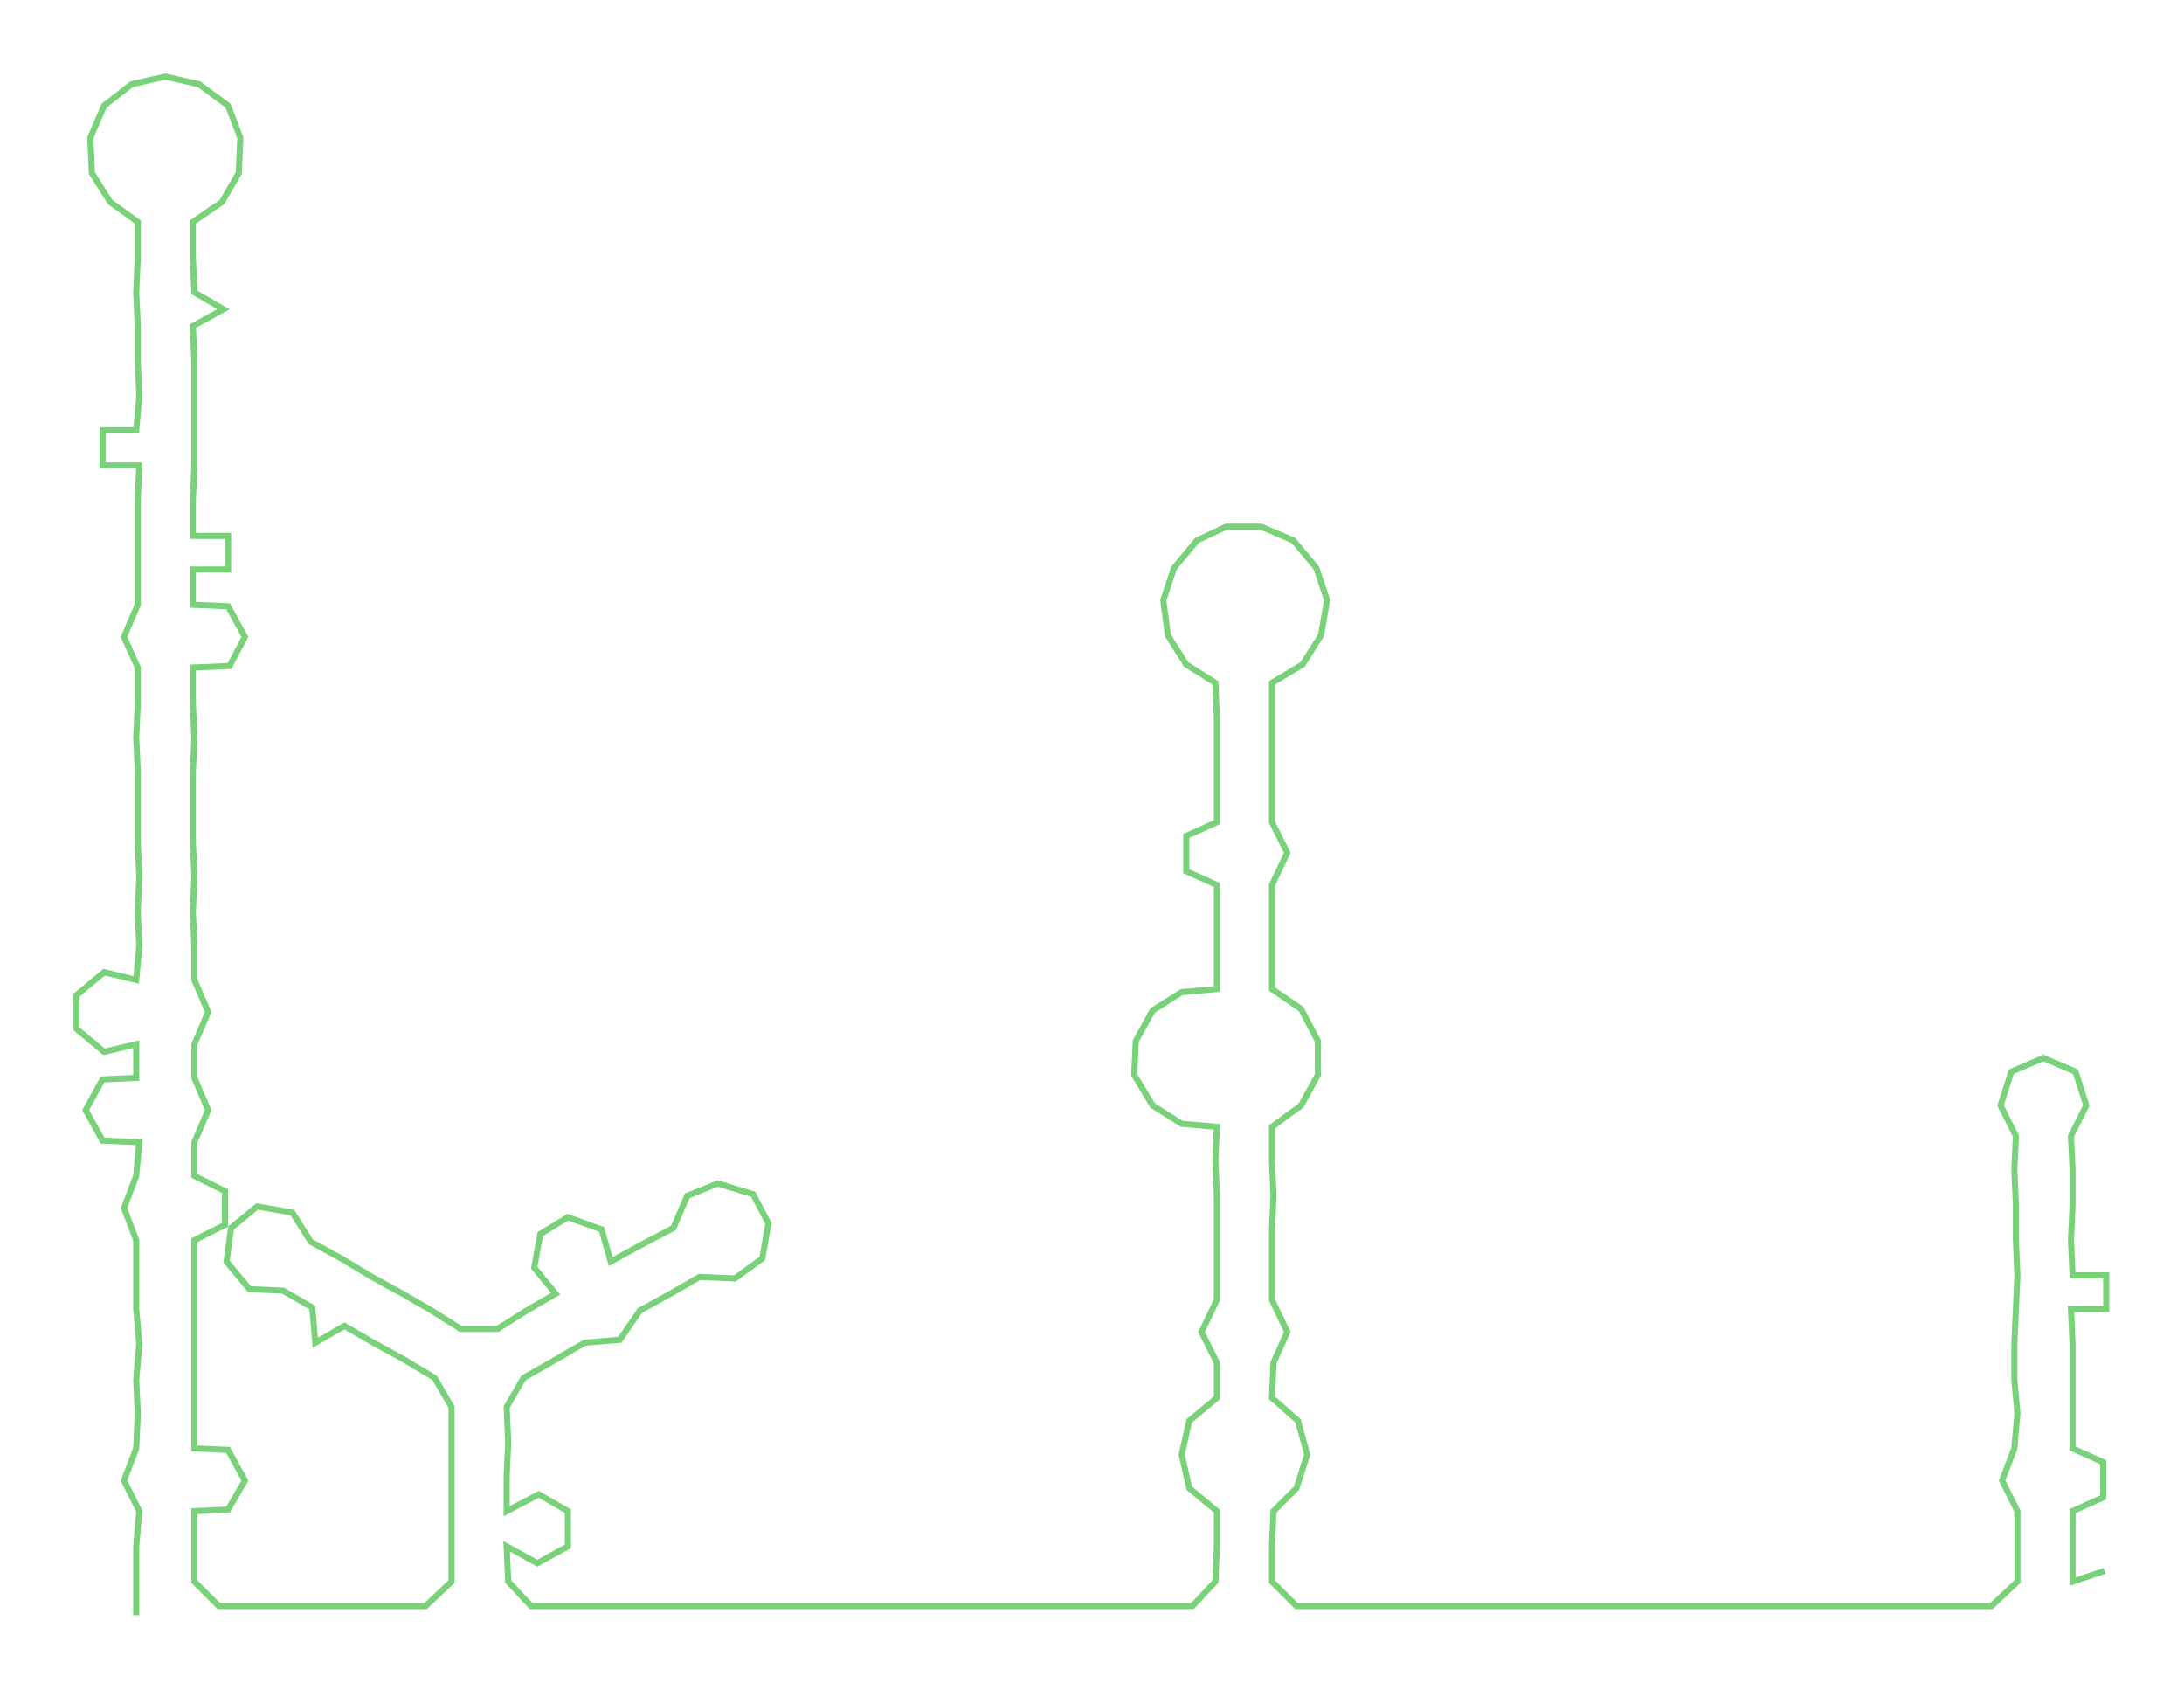 <ns0:svg xmlns:ns0="http://www.w3.org/2000/svg" width="300px" height="231.108px" viewBox="0 0 1426.84 1099.18"><ns0:path style="stroke:#79d279;stroke-width:4px;fill:none;" d="M89 1055 L89 1055 L89 1033 L89 1010 L91 987 L81 967 L89 946 L90 923 L89 901 L91 878 L89 855 L89 833 L89 810 L81 789 L89 768 L91 746 L67 745 L56 725 L67 705 L89 704 L89 682 L68 687 L50 672 L50 650 L68 635 L89 640 L91 618 L90 595 L91 572 L90 550 L90 527 L90 504 L89 482 L90 459 L90 436 L81 416 L90 395 L90 372 L90 350 L90 327 L91 304 L67 304 L67 281 L89 281 L91 259 L90 236 L90 213 L89 191 L90 168 L90 145 L72 132 L60 113 L59 90 L68 69 L86 55 L108 50 L130 55 L149 69 L157 90 L156 113 L145 132 L126 145 L126 168 L127 191 L146 202 L126 213 L127 236 L127 259 L127 281 L127 304 L126 327 L126 350 L149 350 L149 372 L126 372 L126 395 L149 396 L160 416 L150 435 L126 436 L126 459 L127 482 L126 504 L126 527 L126 550 L127 572 L126 595 L127 618 L127 640 L136 661 L127 682 L127 704 L136 725 L127 746 L127 768 L147 778 L147 800 L127 810 L127 833 L127 855 L127 878 L127 901 L127 923 L127 946 L149 947 L160 967 L149 986 L127 987 L127 1010 L127 1033 L143 1049 L165 1049 L187 1049 L211 1049 L233 1049 L256 1049 L278 1049 L295 1033 L295 1010 L295 987 L295 965 L295 942 L295 919 L284 900 L264 888 L244 877 L225 866 L206 877 L204 854 L185 843 L163 842 L148 824 L151 802 L168 788 L191 792 L203 811 L223 822 L243 834 L263 845 L282 856 L301 868 L325 868 L344 856 L363 845 L349 828 L353 806 L371 795 L393 803 L399 824 L419 813 L440 802 L449 781 L469 773 L492 780 L502 799 L498 822 L480 835 L457 834 L438 845 L418 856 L405 875 L382 877 L363 888 L342 900 L331 919 L332 942 L331 965 L331 987 L352 976 L371 987 L371 1010 L351 1021 L331 1010 L332 1033 L347 1049 L370 1049 L394 1049 L416 1049 L438 1049 L460 1049 L484 1049 L506 1049 L528 1049 L551 1049 L574 1049 L598 1049 L620 1049 L643 1049 L664 1049 L688 1049 L711 1049 L733 1049 L756 1049 L779 1049 L794 1033 L795 1010 L795 987 L777 972 L772 950 L777 928 L795 913 L795 890 L785 870 L795 849 L795 826 L795 804 L795 781 L794 758 L795 736 L772 734 L753 722 L741 702 L742 680 L753 660 L772 648 L795 646 L795 623 L795 601 L795 578 L775 569 L775 546 L795 537 L795 514 L795 491 L795 469 L794 446 L775 434 L763 415 L760 392 L767 371 L782 353 L801 344 L824 344 L845 353 L860 371 L867 392 L863 415 L851 434 L831 446 L831 469 L831 491 L831 514 L831 537 L841 557 L831 578 L831 601 L831 623 L831 646 L850 659 L861 680 L861 702 L850 722 L831 736 L831 758 L832 781 L831 804 L831 826 L831 849 L841 870 L832 890 L831 913 L848 928 L854 950 L847 972 L832 987 L831 1010 L831 1033 L847 1049 L870 1049 L893 1049 L916 1049 L939 1049 L960 1049 L984 1049 L1006 1049 L1029 1049 L1051 1049 L1074 1049 L1097 1049 L1119 1049 L1143 1049 L1165 1049 L1188 1049 L1210 1049 L1233 1049 L1256 1049 L1278 1049 L1301 1049 L1318 1033 L1318 1010 L1318 987 L1308 967 L1316 946 L1318 923 L1316 901 L1316 878 L1317 855 L1318 833 L1317 810 L1317 787 L1316 764 L1317 742 L1307 722 L1314 700 L1335 691 L1356 700 L1363 722 L1353 742 L1354 764 L1354 787 L1353 810 L1354 833 L1376 833 L1376 855 L1353 855 L1354 878 L1354 901 L1354 923 L1354 946 L1374 955 L1374 978 L1354 987 L1354 1010 L1354 1033 L1375 1026" /></ns0:svg>